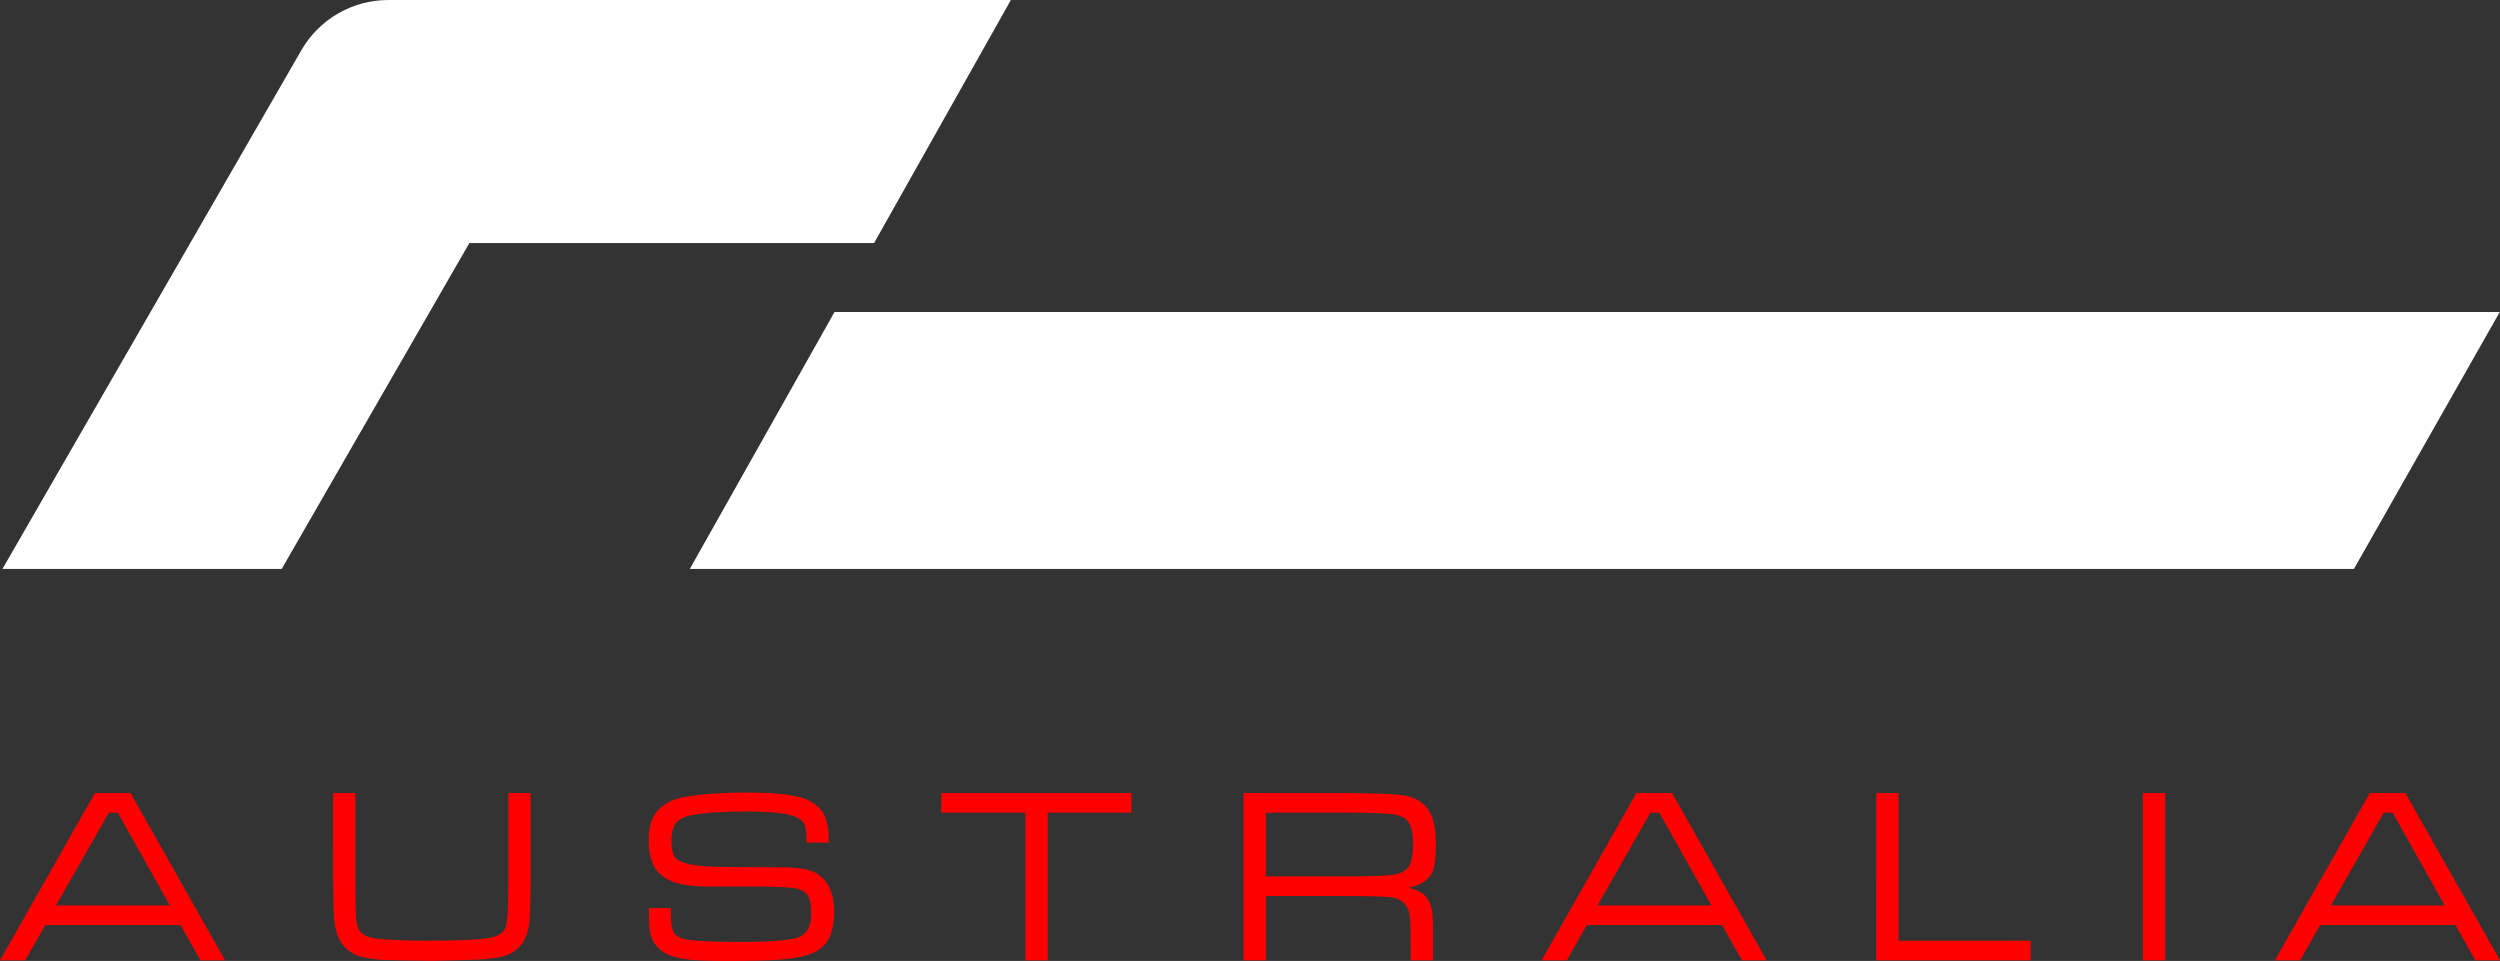 <?xml version="1.0" encoding="utf-8"?>
<!-- Generator: Adobe Illustrator 22.0.1, SVG Export Plug-In . SVG Version: 6.00 Build 0)  -->
<svg version="1.1" id="Layer_1" xmlns="http://www.w3.org/2000/svg" xmlns:xlink="http://www.w3.org/1999/xlink" x="0px" y="0px"
	 viewBox="0 0 368.563 141.668" enable-background="new 0 0 368.563 141.668" xml:space="preserve">
<rect x="0" y="0" width="368.563" height="141.668" fill="#333333" stroke="none"/>
<polygon fill="#FFFFFF" points="123.028,46 368.528,46 347.028,83.875 101.694,83.875 "/>
<path fill="#FFFFFF" d="M0.361,83.875h41.167l27.667-48.042h59.667L149.028,0H57.254C51.958,0,47.065,2.828,44.421,7.416
	L0.361,83.875z"/>
<path fill="#FF0000" d="M33.188,141.578L19.241,116.918h-5.257L0,141.578h3.722l2.945-5.203h19.945l2.927,5.203H33.188z
	 M8.256,133.484l7.787-13.676h1.319l7.678,13.676H8.256z M49.105,129.04c0.018,3.324,0.072,5.439,0.163,6.359
	c0.09,1.247,0.325,2.24,0.705,2.981c0.759,1.499,1.951,2.402,3.577,2.746c0.958,0.198,1.861,0.324,2.71,0.379
	c0.849,0.036,3.342,0.09,7.443,0.144c3.975-0.09,6.377-0.144,7.19-0.199c0.813-0.054,1.698-0.162,2.656-0.324
	c2.728-0.506,4.228-2.259,4.498-5.275c0.09-1.066,0.163-3.324,0.181-6.811V116.918h-3.288V129.04
	c-0.018,2.06-0.018,3.198-0.018,3.433c-0.036,2.041-0.144,3.397-0.325,4.064c-0.271,0.94-1.12,1.518-2.565,1.753
	c-1.662,0.271-4.733,0.398-9.196,0.398c-3.107,0-5.546-0.108-7.299-0.307c-0.976-0.127-1.716-0.38-2.204-0.795
	c-0.343-0.272-0.596-0.777-0.759-1.536c-0.127-0.597-0.181-2.927-0.181-7.01V116.918h-3.288V129.04z
	 M95.682,133.863c-0.018,0.669-0.018,1.03-0.018,1.103c0,0.958,0.054,1.753,0.144,2.349
	c0.199,1.211,0.795,2.168,1.77,2.891c0.831,0.614,2.096,1.029,3.812,1.246c1.21,0.144,3.144,0.217,5.817,0.217
	c3.595,0,6.269-0.072,7.985-0.217c1.951-0.162,3.451-0.469,4.498-0.902s1.825-1.066,2.349-1.916
	c0.614-1.029,0.921-2.457,0.921-4.245c0-2.692-0.849-4.553-2.529-5.601c-0.958-0.596-2.62-0.903-4.986-0.922
	c-6.45-0.018-10.081-0.054-10.894-0.107c-2.945-0.163-4.643-0.669-5.131-1.5c-0.289-0.506-0.434-1.318-0.434-2.439
	c0-0.758,0.108-1.373,0.307-1.86c0.361-0.867,1.12-1.427,2.276-1.698c1.825-0.416,4.679-0.633,8.563-0.633
	c2.547,0,4.535,0.144,5.98,0.434c1.283,0.272,2.096,0.741,2.475,1.445c0.199,0.398,0.307,1.175,0.325,2.331v0.38
	h3.288c-0.018-0.56-0.018-0.977-0.036-1.211c-0.108-1.645-0.488-2.836-1.138-3.613
	c-0.741-0.867-1.68-1.463-2.836-1.789c-1.789-0.506-4.39-0.758-7.841-0.758c-4.498,0-7.931,0.271-10.262,0.83
	c-0.958,0.235-1.825,0.669-2.602,1.301c-1.247,0.994-1.861,2.62-1.861,4.842c0,1.211,0.163,2.295,0.506,3.252
	c0.361,1.03,1.084,1.879,2.186,2.512c1.247,0.74,3.324,1.12,6.233,1.12h7.985
	c2.222,0.019,3.812,0.108,4.769,0.271c0.867,0.163,1.463,0.506,1.789,1.049c0.343,0.56,0.506,1.445,0.506,2.637
	c0,2.096-0.795,3.324-2.367,3.668c-1.608,0.361-4.246,0.542-7.913,0.542c-4.752,0-7.624-0.163-8.654-0.487
	c-0.741-0.235-1.228-0.615-1.463-1.175c-0.181-0.415-0.289-1.355-0.307-2.8c-0.018-0.127-0.018-0.308-0.018-0.543
	H95.682z M138.771,119.809h12.394v21.77h3.288v-21.77h12.339v-2.891h-28.021V119.809z M186.612,141.578v-9.484
	h12.086c3.56,0.018,5.709,0.09,6.486,0.198c1.554,0.253,2.439,1.175,2.656,2.746
	c0.09,0.65,0.126,2.042,0.126,4.173v2.367h3.288v-3.505c0-1.59-0.018-2.602-0.055-3.035
	c-0.107-1.319-0.451-2.294-1.047-2.927c-0.597-0.596-1.428-1.012-2.529-1.228c2.041-0.434,3.287-1.355,3.703-2.746
	c0.234-0.831,0.361-2.096,0.361-3.775c0-1.879-0.253-3.343-0.777-4.391c-0.776-1.572-2.186-2.475-4.227-2.746
	c-1.156-0.162-3.812-0.253-7.986-0.307h-15.374v24.66H186.612z M186.612,119.809h12.086
	c2.765,0,4.824,0.054,6.197,0.18c0.976,0.091,1.734,0.308,2.258,0.688c0.777,0.56,1.175,1.77,1.175,3.648
	c0,1.193-0.126,2.15-0.361,2.856c-0.271,0.83-0.958,1.391-2.042,1.68c-0.83,0.234-3.233,0.344-7.227,0.344
	h-12.086V119.809z M260.45,141.578l-13.947-24.66h-5.257l-13.983,24.66h3.722l2.944-5.203h19.945l2.928,5.203
	H260.45z M235.518,133.484l7.787-13.676h1.318l7.679,13.676H235.518z M276.603,141.578h22.764v-2.891h-19.476V116.918
	h-3.288V141.578z M315.916,141.578h3.288V116.918h-3.288V141.578z M368.563,141.578l-13.947-24.66h-5.258
	l-13.983,24.66h3.722l2.945-5.203h19.945l2.926,5.203H368.563z M343.631,133.484l7.786-13.676h1.319l7.678,13.676
	H343.631z"/>
</svg>
